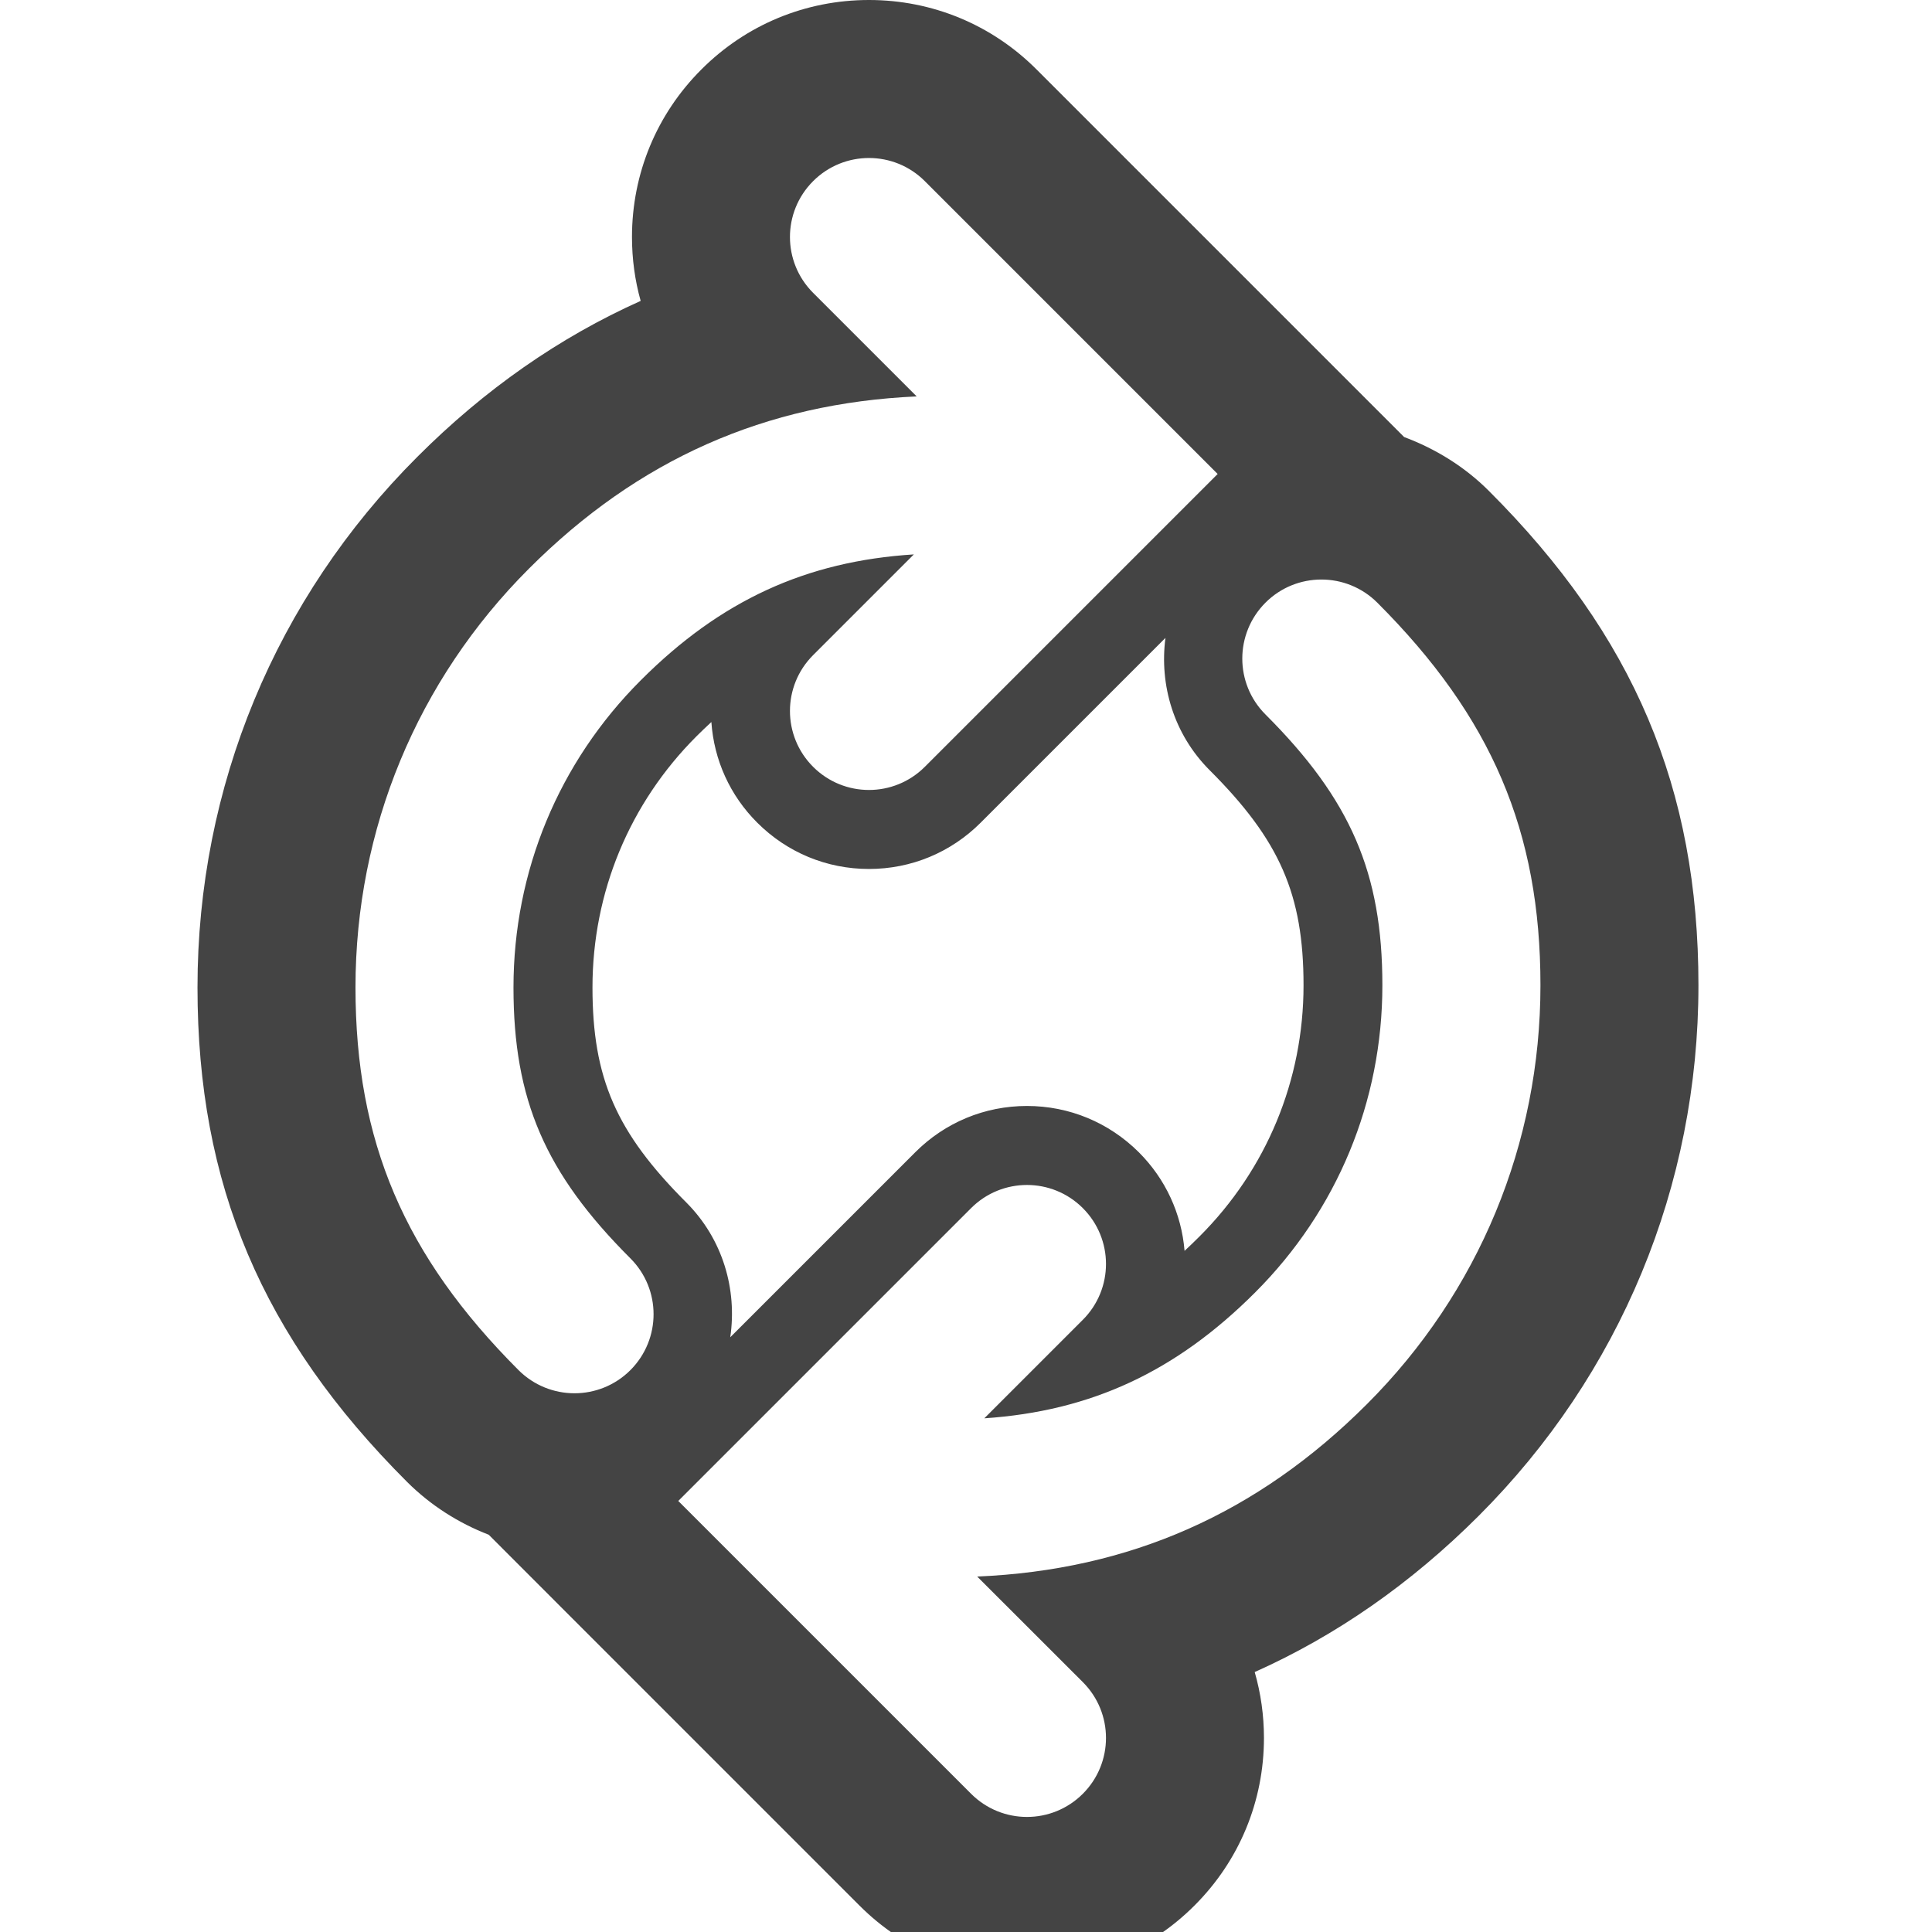 <?xml version="1.0" encoding="utf-8"?><!DOCTYPE svg PUBLIC "-//W3C//DTD SVG 1.1//EN" "http://www.w3.org/Graphics/SVG/1.1/DTD/svg11.dtd"><svg version="1.1" xmlns="http://www.w3.org/2000/svg" xmlns:xlink="http://www.w3.org/1999/xlink" width="24" height="24" viewBox="0 0 24 24" data-tags="arrow-sync-outline"><g fill="#444" transform="scale(0.023 0.023)"><path d="M917.333 532.181c0-106.453-34.901-188.843-113.195-267.051-13.184-13.184-28.843-22.741-45.781-29.099l-198.528-198.528c-24.149-24.192-56.32-37.504-90.496-37.504s-66.347 13.312-90.496 37.504c-24.192 24.149-37.504 56.32-37.504 90.496 0 11.819 1.579 23.424 4.693 34.517-43.904 19.669-84.224 47.787-120.619 84.224-76.587 76.501-118.741 178.261-118.741 286.592 0 106.453 34.901 188.843 113.195 267.051 12.757 12.715 27.819 22.229 44.117 28.544l42.027 42.069 158.165 158.165c24.149 24.192 56.32 37.504 90.496 37.504s66.347-13.312 90.496-37.504c24.192-24.149 37.504-56.32 37.504-90.496 0-12.203-1.707-24.149-4.992-35.584 43.989-19.669 84.395-47.829 120.875-84.267 76.629-76.544 118.784-178.347 118.784-286.635zM527.787 851.499l57.045 57.003c16.683 16.683 16.683 43.648 0 60.331-8.32 8.32-19.243 12.501-30.165 12.501s-21.845-4.181-30.165-12.501l-158.165-158.165 158.165-158.165c8.32-8.32 19.243-12.501 30.165-12.501s21.845 4.181 30.165 12.501c16.683 16.683 16.683 43.648 0 60.331l-53.205 53.205c57.643-3.883 103.467-25.173 146.261-67.968 44.331-44.288 68.736-103.211 68.736-165.888 0-60.672-17.109-100.309-63.147-146.304-16.683-16.683-16.683-43.648 0-60.373 8.32-8.32 19.243-12.501 30.208-12.501 10.923 0 21.845 4.181 30.165 12.459 61.781 61.739 88.149 123.563 88.149 206.677 0 85.504-33.28 165.845-93.739 226.261-59.307 59.307-128.427 89.6-210.475 93.099zM495.104 214.101l-55.936-55.936c-16.683-16.683-16.683-43.648 0-60.331 8.32-8.32 19.243-12.501 30.165-12.501s21.845 4.181 30.165 12.501l158.165 158.165-158.165 158.165c-8.32 8.32-19.243 12.501-30.165 12.501s-21.845-4.181-30.165-12.501c-16.683-16.683-16.683-43.648 0-60.331l54.4-54.4c-58.24 3.669-104.448 24.917-147.456 67.968-44.373 44.331-68.779 103.253-68.779 165.931 0 60.672 17.109 100.309 63.147 146.304 16.683 16.683 16.683 43.648 0 60.373-8.32 8.32-19.285 12.501-30.208 12.501s-21.845-4.181-30.165-12.459c-61.739-61.781-88.107-123.605-88.107-206.72 0-85.504 33.28-165.845 93.739-226.261 58.965-59.008 127.701-89.301 209.365-92.971zM370.688 649.472c-37.888-37.845-50.688-67.157-50.688-116.139 0-51.285 19.968-99.499 56.235-135.723 2.688-2.645 5.291-5.205 7.979-7.637 1.408 20.523 10.069 39.68 24.789 54.357 16.128 16.128 37.547 25.003 60.331 25.003s44.203-8.875 60.331-25.003l99.797-99.797c-3.328 25.429 4.437 52.011 23.893 71.467 37.888 37.845 50.688 67.157 50.688 116.139 0 51.285-19.968 99.499-56.235 135.723-2.645 2.645-5.333 5.248-8.021 7.723-1.664-20.139-10.283-38.827-24.704-53.248-16.213-16.128-37.632-25.003-60.416-25.003s-44.203 8.875-60.331 25.003l-99.925 99.925c3.797-25.813-3.968-52.992-23.723-72.789z" /></g></svg>